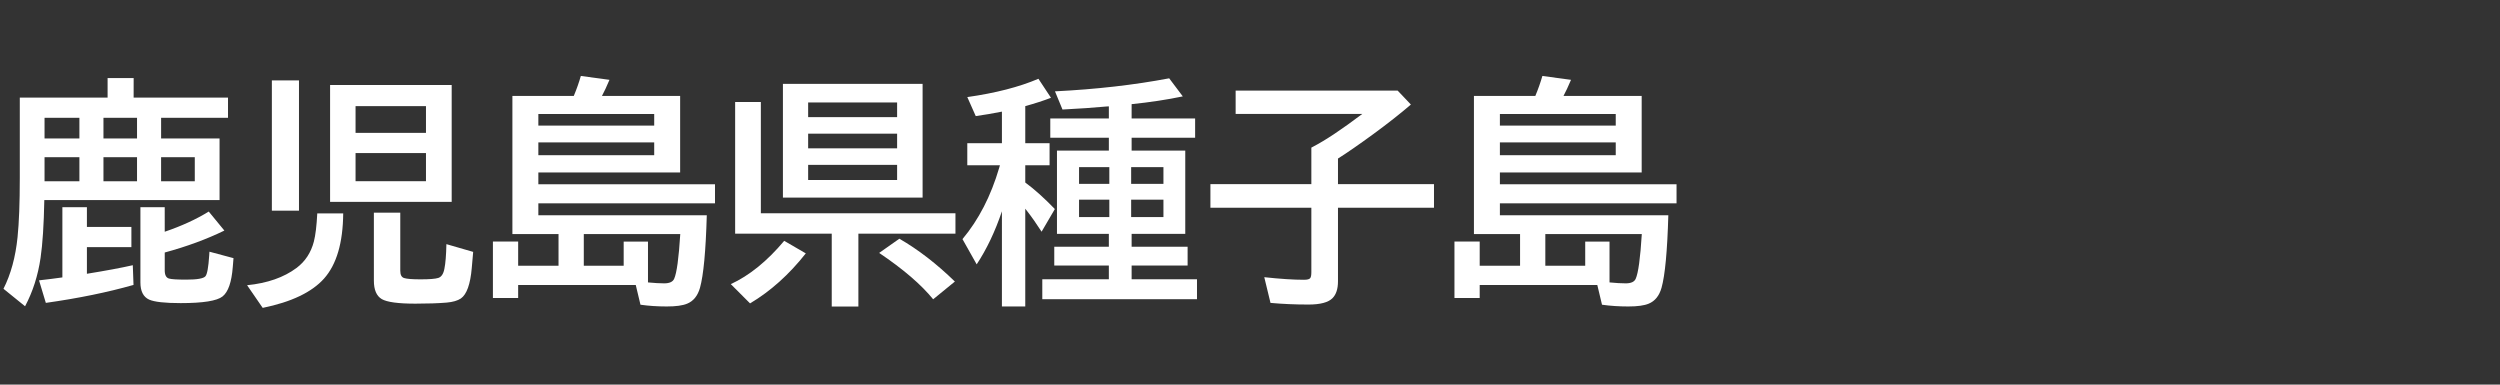 <svg version="1.1" xmlns="http://www.w3.org/2000/svg" xmlns:xlink="http://www.w3.org/1999/xlink" width="208" height="32" viewBox="0,0,208,32"><rect x="0" y="0" width="208" height="32" fill="#333333" stroke="none"/><g transform="translate(-240,-164)"><g data-paper-data="{&quot;isPaintingLayer&quot;:true}" fill-rule="nonzero" stroke="none" stroke-linecap="butt" stroke-linejoin="miter" stroke-miterlimit="10" stroke-dasharray="" stroke-dashoffset="0" style="mix-blend-mode: normal"><path d="M240,196v-32h208v32z" fill="none" stroke-width="0"></path><path d="M245.19,187.08v-5.84h2.041v1.641h3.701v1.68h-3.701v2.217c1.602,-0.26 2.874,-0.498 3.818,-0.713l0.059,1.641c-2.148,0.612 -4.58,1.11 -7.295,1.494l-0.566,-1.875c0.697,-0.078 1.344,-0.16 1.943,-0.244zM251.118,172.119h7.852v1.68h-5.566v1.719h4.863v5.127h-14.58c-0.039,2.057 -0.143,3.662 -0.312,4.814c-0.215,1.471 -0.645,2.812 -1.289,4.023l-1.797,-1.455c0.612,-1.204 1.003,-2.637 1.172,-4.297c0.124,-1.217 0.186,-2.855 0.186,-4.912v-6.699h7.305v-1.621h2.168zM243.706,173.799v1.719h2.9v-1.719zM243.706,177.08v2.002h2.9v-2.002zM256.206,179.082v-2.002h-2.803v2.002zM248.608,173.799v1.719h2.793v-1.719zM248.608,177.08v2.002h2.793v-2.002zM253.706,183.281c1.413,-0.482 2.633,-1.042 3.662,-1.68l1.299,1.582c-1.465,0.716 -3.119,1.325 -4.961,1.826v1.484c0,0.391 0.12,0.618 0.361,0.684c0.202,0.059 0.68,0.088 1.436,0.088c0.905,0 1.436,-0.094 1.592,-0.283c0.143,-0.169 0.247,-0.749 0.312,-1.738l0.019,-0.303l2.002,0.537c-0.013,0.085 -0.033,0.326 -0.059,0.723c-0.098,1.27 -0.381,2.09 -0.85,2.461c-0.462,0.371 -1.624,0.557 -3.486,0.557c-1.315,0 -2.191,-0.098 -2.627,-0.293c-0.482,-0.221 -0.723,-0.697 -0.723,-1.426v-6.26h2.022z" fill="#ffffff" stroke-width="1"></path><path d="M277.58,171.07v9.727h-10.117v-9.727zM269.582,172.828v2.227h5.859v-2.227zM269.582,176.734v2.344h5.859v-2.344zM262.619,170.689h2.256v10.84h-2.256zM260.558,187.73c1.686,-0.169 3.057,-0.648 4.111,-1.435c0.723,-0.54 1.204,-1.273 1.445,-2.197c0.137,-0.534 0.231,-1.315 0.283,-2.344h2.158c-0.02,2.441 -0.55,4.248 -1.592,5.42c-1.016,1.139 -2.718,1.953 -5.107,2.441zM271.106,181.695h2.197v4.834c0,0.339 0.107,0.54 0.322,0.605c0.228,0.072 0.684,0.107 1.367,0.107c0.736,0 1.227,-0.039 1.475,-0.117c0.26,-0.085 0.43,-0.342 0.508,-0.771c0.091,-0.443 0.146,-1.123 0.166,-2.041l2.227,0.645c-0.026,0.247 -0.065,0.693 -0.117,1.338c-0.117,1.354 -0.42,2.2 -0.908,2.539c-0.273,0.182 -0.667,0.296 -1.182,0.342c-0.71,0.059 -1.579,0.088 -2.607,0.088c-1.426,0 -2.357,-0.127 -2.793,-0.381c-0.436,-0.26 -0.654,-0.771 -0.654,-1.533z" fill="#ffffff" stroke-width="1"></path><path d="M287.74,171.98c0.241,-0.579 0.436,-1.133 0.586,-1.66l2.383,0.322c-0.228,0.54 -0.436,0.986 -0.625,1.338h6.504v6.367h-11.797v0.986h14.697v1.582h-14.697v0.996h14.014c-0.085,2.982 -0.273,4.994 -0.566,6.035c-0.189,0.664 -0.544,1.104 -1.065,1.318c-0.371,0.156 -0.937,0.234 -1.699,0.234c-0.781,0 -1.51,-0.049 -2.188,-0.146l-0.391,-1.641h-9.785v1.084h-2.1v-4.697h2.1v2.012h3.359v-2.637h-3.838v-11.494zM291.89,186.111v-2.012h2.022v3.398c0.54,0.052 0.99,0.078 1.348,0.078c0.443,0 0.719,-0.127 0.83,-0.381c0.215,-0.475 0.384,-1.716 0.508,-3.721h-8.027v2.637zM284.791,173.484v0.967h9.639v-0.967zM284.791,175.847v1.064h9.639v-1.064z" fill="#ffffff" stroke-width="1"></path><path d="M316.76,170.98v9.463h-11.621v-9.463zM307.238,172.523v1.221h7.402v-1.221zM307.238,175.121v1.221h7.402v-1.221zM307.238,177.718v1.26h7.402v-1.26zM303.303,181.742h16.191v1.699h-8.076v6.064h-2.217v-6.064h-8.037v-10.957h2.139zM300.803,187.64c1.549,-0.716 3.031,-1.917 4.443,-3.603l1.797,1.045c-1.393,1.764 -2.939,3.151 -4.639,4.16zM317.639,188.9c-0.996,-1.224 -2.493,-2.51 -4.492,-3.857l1.68,-1.182c1.569,0.905 3.109,2.093 4.619,3.564z" fill="#ffffff" stroke-width="1"></path><path d="M323.36,181.58c-0.566,1.68 -1.266,3.151 -2.1,4.414l-1.182,-2.1c1.348,-1.608 2.367,-3.587 3.057,-5.938l0.059,-0.205h-2.715v-1.836h2.881v-2.627c-0.755,0.15 -1.481,0.273 -2.178,0.371l-0.703,-1.582c2.344,-0.332 4.316,-0.84 5.918,-1.523l1.045,1.582c-0.625,0.241 -1.338,0.472 -2.139,0.693v3.086h2.022v1.836h-2.022v1.435c0.755,0.553 1.575,1.289 2.461,2.207l-1.103,1.885c-0.417,-0.651 -0.824,-1.23 -1.221,-1.738l-0.137,-0.176v8.135h-1.943zM332.257,176.531v-1.074h-4.873v-1.602h4.873v-1.006l-0.186,0.01c-1.055,0.098 -2.279,0.182 -3.672,0.254l-0.625,-1.514c3.418,-0.169 6.585,-0.531 9.502,-1.084l1.133,1.504c-1.348,0.28 -2.767,0.495 -4.258,0.645v1.191h5.283v1.602h-5.283v1.074h4.463v6.924h-4.463v1.074h4.658v1.562h-4.658v1.143h5.439v1.66h-12.871v-1.66h5.537v-1.143h-4.541v-1.562h4.541v-1.074h-4.316v-6.924zM332.296,177.908h-2.519v1.387h2.519zM334.112,177.908v1.387h2.686v-1.387zM332.296,180.613h-2.519v1.445h2.519zM334.112,180.613v1.445h2.686v-1.445z" fill="#ffffff" stroke-width="1"></path><path d="M351.32,177.19v2.129h7.988v1.963h-7.988v6.123c0,0.632 -0.153,1.1 -0.459,1.406c-0.352,0.352 -1.016,0.527 -1.992,0.527c-1.113,0 -2.168,-0.046 -3.164,-0.137l-0.518,-2.139c1.315,0.143 2.419,0.215 3.311,0.215c0.28,0 0.452,-0.049 0.518,-0.146c0.059,-0.085 0.088,-0.247 0.088,-0.488v-5.361h-8.398v-1.963h8.398v-3.037l0.146,-0.078c1.029,-0.534 2.393,-1.442 4.092,-2.725h-10.537v-1.943h13.477l1.103,1.162c-0.885,0.762 -1.924,1.579 -3.115,2.451c-1.211,0.885 -2.194,1.566 -2.949,2.041z" fill="#ffffff" stroke-width="1"></path><path d="M367.74,171.98c0.241,-0.579 0.436,-1.133 0.586,-1.66l2.383,0.322c-0.228,0.54 -0.436,0.986 -0.625,1.338h6.504v6.367h-11.797v0.986h14.697v1.582h-14.697v0.996h14.014c-0.085,2.982 -0.273,4.994 -0.566,6.035c-0.189,0.664 -0.544,1.104 -1.065,1.318c-0.371,0.156 -0.937,0.234 -1.699,0.234c-0.781,0 -1.51,-0.049 -2.188,-0.146l-0.391,-1.641h-9.785v1.084h-2.1v-4.697h2.1v2.012h3.359v-2.637h-3.838v-11.494zM371.89,186.111v-2.012h2.022v3.398c0.54,0.052 0.99,0.078 1.348,0.078c0.443,0 0.719,-0.127 0.83,-0.381c0.215,-0.475 0.384,-1.716 0.508,-3.721h-8.027v2.637zM364.791,173.484v0.967h9.639v-0.967zM364.791,175.847v1.064h9.639v-1.064z" fill="#ffffff" stroke-width="1"></path></g></g></svg>